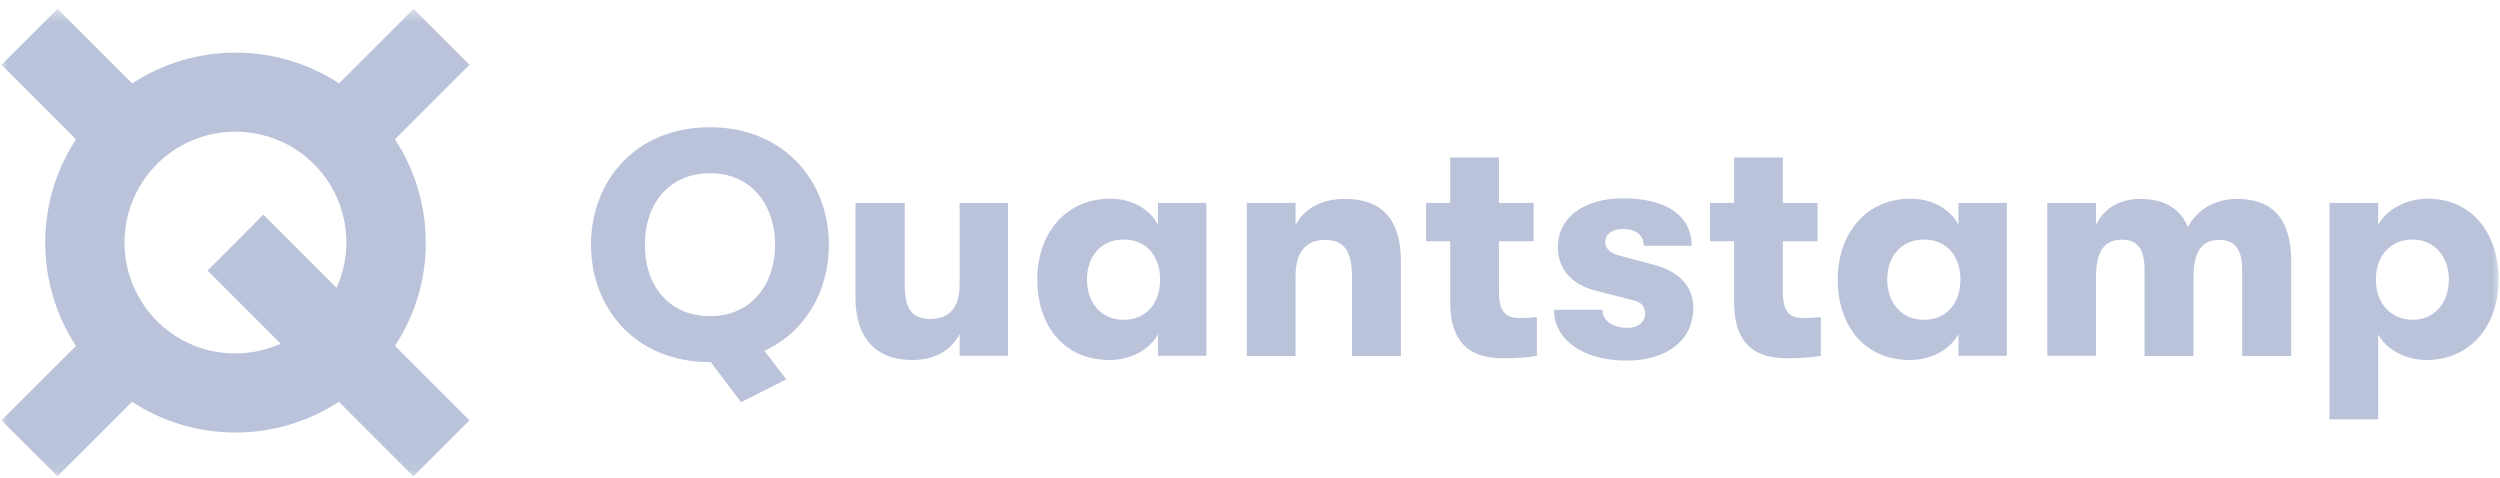 <svg width="162" height="31" viewBox="0 0 162 31" fill="none" xmlns="http://www.w3.org/2000/svg">
<mask id="mask0_1922_3266" style="mask-type:luminance" maskUnits="userSpaceOnUse" x="0" y="0" width="162" height="31">
<path d="M162 0.5H0V30.914H162V0.5Z" fill="white"/>
</mask>
<g mask="url(#mask0_1922_3266)">
<path d="M27.588 15.719C27.588 13.348 26.902 11.014 25.591 9.028L30.422 4.199L26.802 0.575L21.972 5.403C17.903 2.747 12.636 2.747 8.568 5.403L3.725 0.575L0.093 4.199L4.923 9.028C2.265 13.1 2.265 18.351 4.923 22.423L0.093 27.239L3.725 30.864L8.555 26.035C12.624 28.692 17.891 28.692 21.96 26.035L26.79 30.864L30.422 27.239L25.591 22.41C26.902 20.424 27.601 18.103 27.588 15.719ZM8.068 15.719C8.068 12.79 9.841 10.146 12.562 9.053C15.282 7.961 18.403 8.619 20.437 10.729C22.471 12.839 23.02 15.98 21.81 18.649L17.067 13.907L13.448 17.532L18.19 22.274C15.969 23.267 13.385 23.081 11.338 21.752C9.304 20.424 8.068 18.152 8.068 15.719Z" fill="#BAC3DA"/>
<path d="M53.711 15.868C53.711 18.835 52.213 21.504 49.53 22.733L50.952 24.583L48.019 26.06L46.06 23.465H45.998C41.155 23.465 38.297 19.952 38.297 15.856C38.297 11.759 41.155 8.246 45.998 8.246C50.84 8.246 53.711 11.772 53.711 15.868ZM46.01 20.486C48.743 20.486 50.228 18.363 50.228 15.856C50.228 13.348 48.743 11.226 46.01 11.226C43.252 11.226 41.767 13.348 41.791 15.856C41.767 18.376 43.252 20.486 46.01 20.486ZM59.102 23.329C56.718 23.329 55.433 21.852 55.433 19.282V13.15H58.628V18.575C58.628 19.928 59.077 20.672 60.276 20.672C61.611 20.672 62.185 19.803 62.185 18.475V13.15H65.318V23.056H62.185V21.641C61.636 22.696 60.612 23.329 59.102 23.329ZM71.895 23.329C68.925 23.329 67.215 21.082 67.215 18.103C67.215 15.136 69.049 12.877 71.933 12.877C73.38 12.877 74.504 13.559 75.04 14.565V13.15H78.173V23.056H75.04V21.653C74.516 22.646 73.28 23.329 71.895 23.329ZM72.806 20.722C74.366 20.722 75.177 19.555 75.177 18.115C75.177 16.7 74.379 15.521 72.806 15.521C71.346 15.521 70.435 16.613 70.435 18.115C70.435 19.605 71.346 20.722 72.806 20.722ZM80.794 13.15H83.952V14.59C84.526 13.485 85.662 12.889 87.159 12.889C89.568 12.889 90.779 14.242 90.779 16.936V23.068H87.609V17.966C87.609 16.303 87.134 15.546 85.861 15.546C84.601 15.546 83.952 16.365 83.952 17.892V23.068H80.794V13.15ZM98.504 20.61C98.891 20.61 99.303 20.585 99.59 20.548V23.056C99.141 23.143 98.392 23.217 97.493 23.217C96.008 23.217 93.974 22.882 93.974 19.58V15.632H92.414V13.15H93.974V10.208H97.131V13.15H99.378V15.632H97.131V18.922C97.131 20.387 97.73 20.61 98.504 20.61ZM105.394 23.366C102.486 23.366 100.701 21.951 100.701 20.077H103.833C103.833 20.759 104.495 21.244 105.456 21.244C106.13 21.244 106.604 20.896 106.604 20.312C106.604 19.928 106.417 19.592 105.88 19.468L103.447 18.848C101.799 18.438 100.95 17.408 100.95 15.992C100.95 14.143 102.573 12.852 105.194 12.852C108.102 12.852 109.625 14.068 109.625 15.93H106.517C106.517 15.235 106.005 14.838 105.156 14.838C104.482 14.838 104.021 15.173 104.021 15.657C104.021 16.104 104.333 16.402 104.869 16.539L107.216 17.172C108.738 17.581 109.724 18.512 109.724 19.928C109.737 21.988 108.102 23.366 105.394 23.366ZM116.901 20.61C117.288 20.61 117.7 20.585 117.987 20.548V23.056C117.537 23.143 116.788 23.217 115.89 23.217C114.405 23.217 112.37 22.882 112.37 19.58V15.632H110.81V13.15H112.37V10.208H115.528V13.15H117.774V15.632H115.528V18.922C115.528 20.387 116.115 20.61 116.901 20.61ZM123.765 23.329C120.795 23.329 119.085 21.082 119.085 18.103C119.085 15.136 120.92 12.877 123.803 12.877C125.25 12.877 126.374 13.559 126.91 14.565V13.15H130.043V23.056H126.91V21.653C126.374 22.646 125.138 23.329 123.765 23.329ZM124.664 20.722C126.224 20.722 127.035 19.555 127.035 18.115C127.035 16.7 126.236 15.521 124.664 15.521C123.204 15.521 122.293 16.613 122.293 18.115C122.293 19.605 123.204 20.722 124.664 20.722ZM132.664 13.15H135.822V14.59C136.258 13.597 137.282 12.889 138.667 12.889C140.44 12.889 141.351 13.671 141.775 14.714C142.312 13.646 143.485 12.889 144.945 12.889C147.791 12.889 148.465 14.838 148.465 16.924V23.068H145.295V17.494C145.295 16.117 144.783 15.546 143.809 15.546C142.823 15.546 142.137 16.104 142.137 17.966V23.068H138.967V17.47C138.967 16.092 138.468 15.533 137.507 15.533C136.496 15.533 135.822 16.092 135.822 17.954V23.056H132.664V13.15ZM150.948 13.15H154.106V14.565C154.618 13.621 155.853 12.877 157.338 12.877C160.059 12.877 161.906 14.975 161.906 18.103C161.906 21.206 159.997 23.329 157.251 23.329C155.791 23.329 154.593 22.584 154.106 21.666V27.177H150.948V13.15ZM156.34 20.722C157.725 20.722 158.686 19.654 158.686 18.115C158.686 16.588 157.713 15.521 156.34 15.521C154.917 15.521 153.956 16.564 153.956 18.115C153.956 19.667 154.942 20.722 156.34 20.722Z" fill="#BAC3DA"/>
</g>
</svg>
